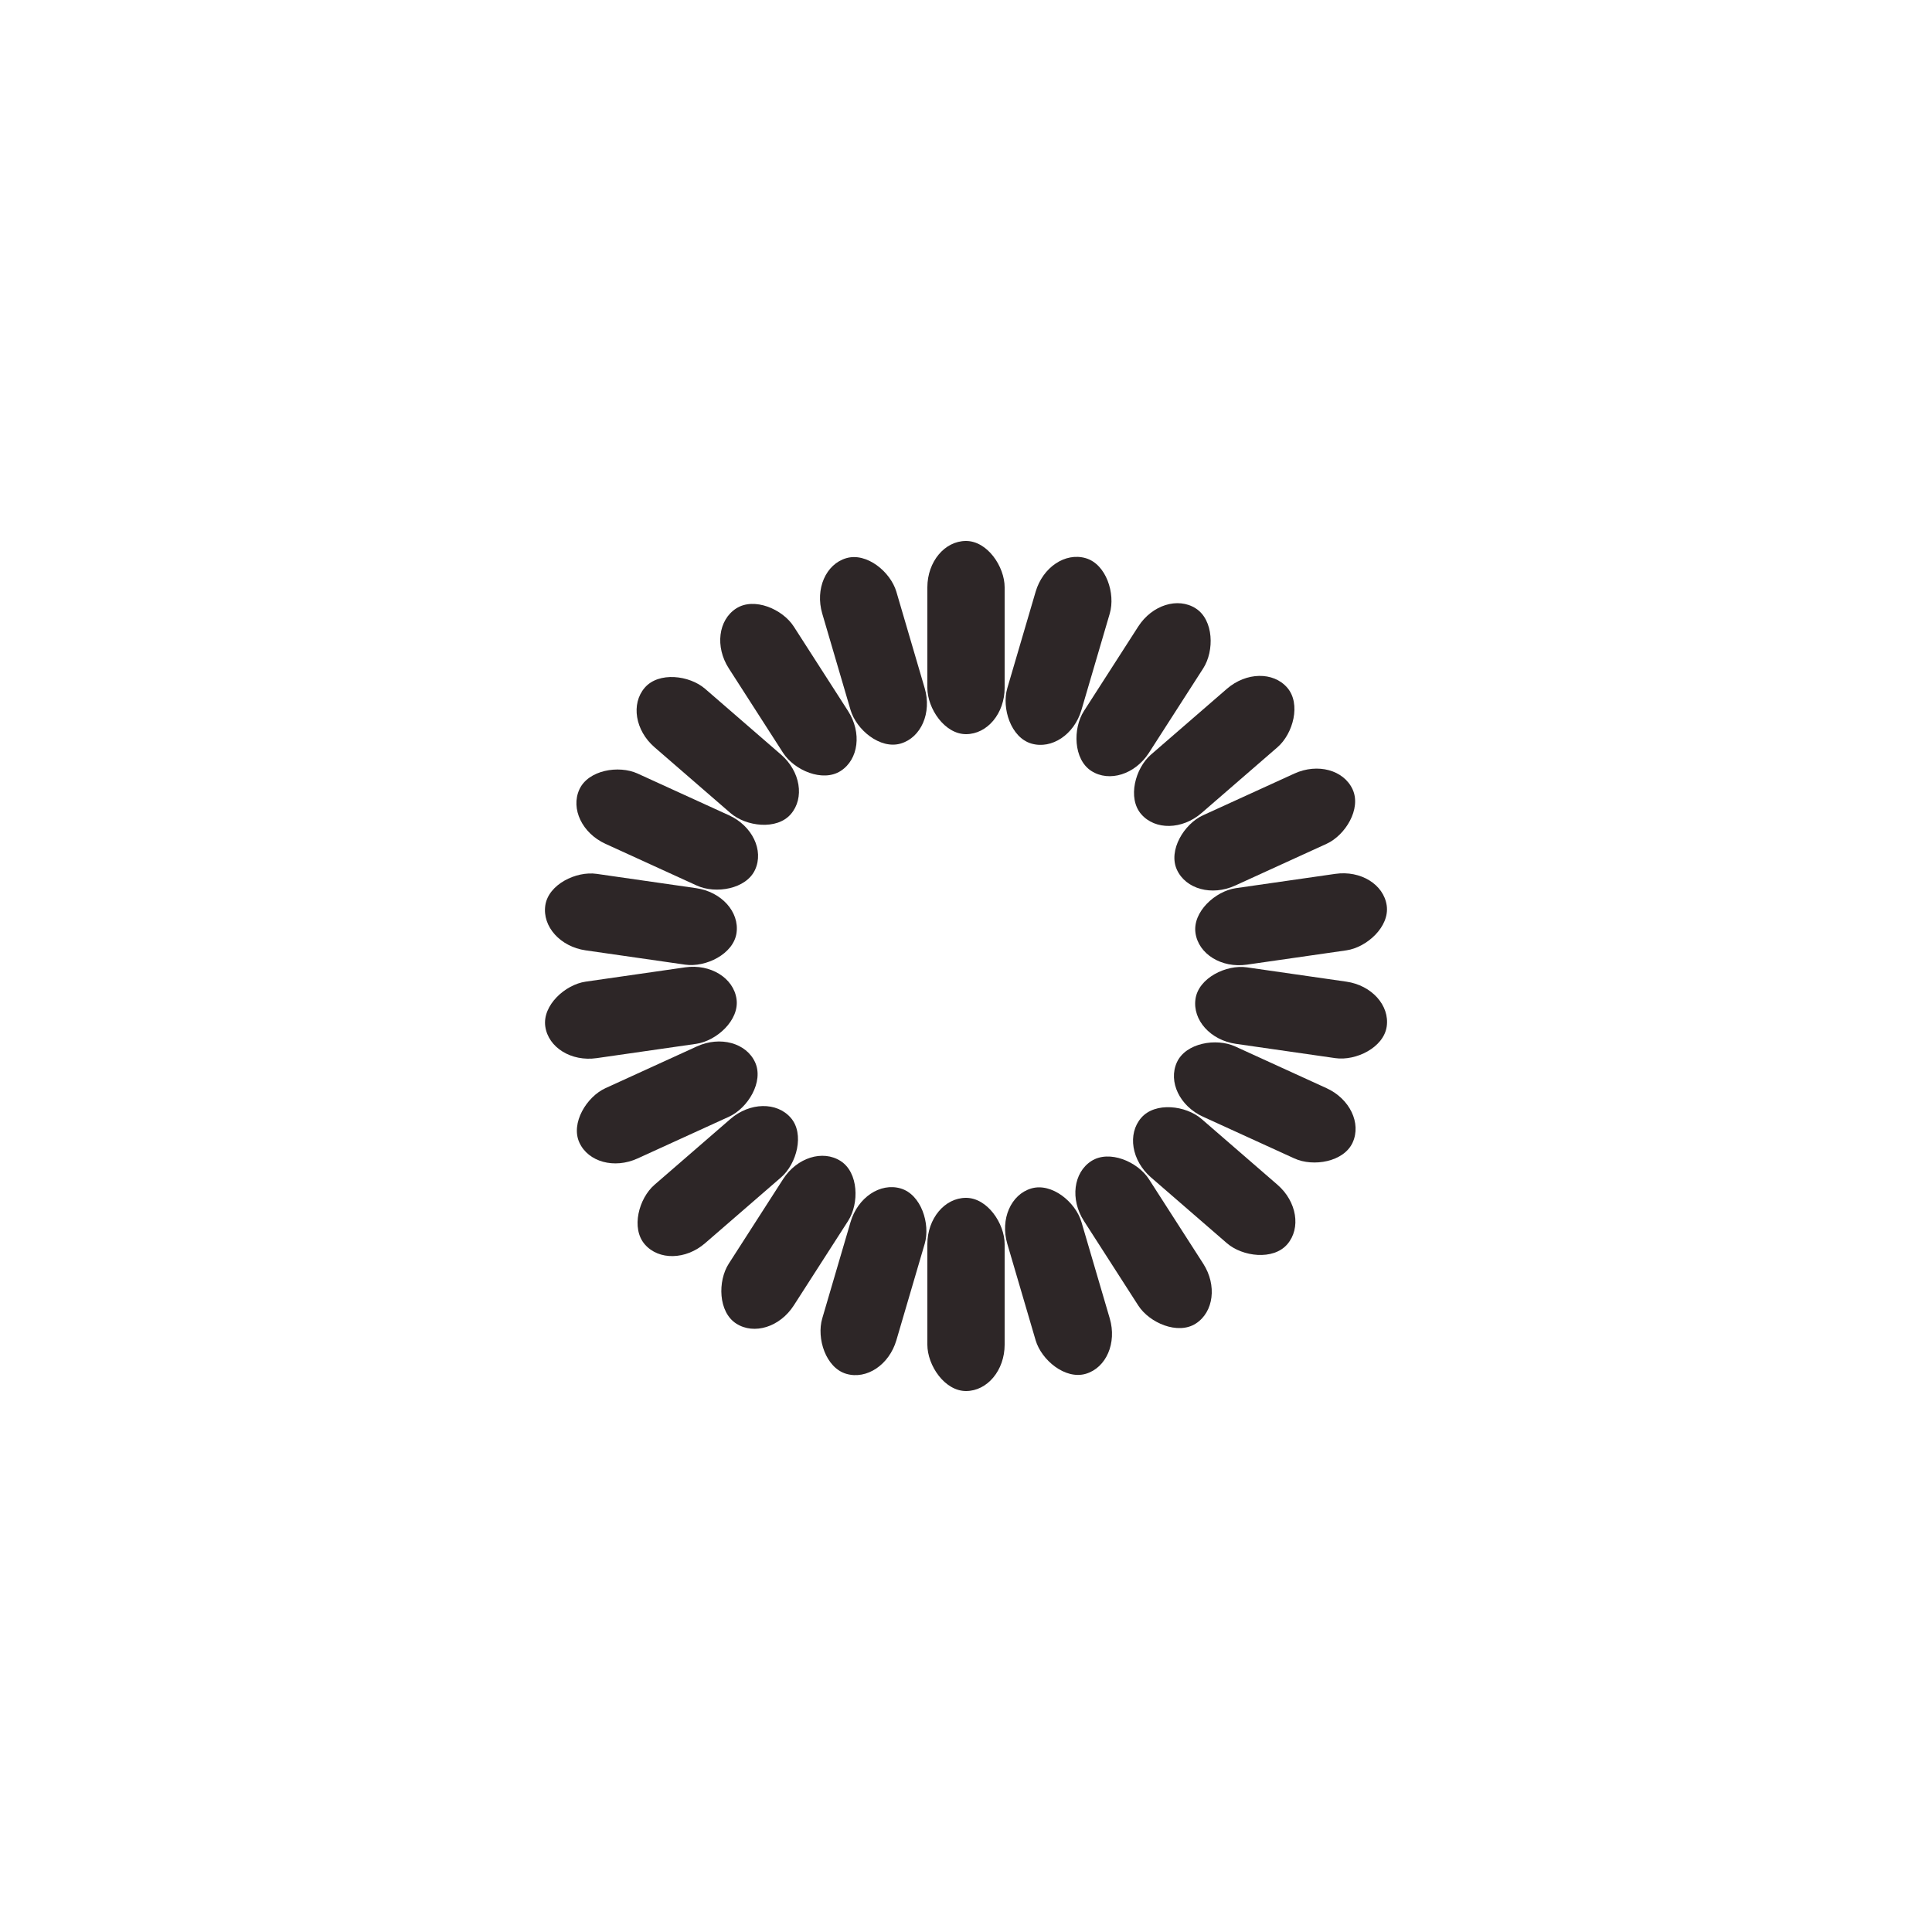 <svg xmlns="http://www.w3.org/2000/svg" viewBox="0 0 100 100" preserveAspectRatio="xMidYMid" width="198" height="198" style="shape-rendering: auto; display: block; background: transparent;" xmlns:xlink="http://www.w3.org/1999/xlink"><g><g transform="rotate(0 50 50)">
  <rect fill="#2d2627" height="10" width="4" ry="2.4" rx="2" y="28" x="48">
    <animate repeatCount="indefinite" begin="-1.491s" dur="1.562s" keyTimes="0;1" values="1;0" attributeName="opacity"></animate>
  </rect>
</g><g transform="rotate(16.364 50 50)">
  <rect fill="#2d2627" height="10" width="4" ry="2.4" rx="2" y="28" x="48">
    <animate repeatCount="indefinite" begin="-1.42s" dur="1.562s" keyTimes="0;1" values="1;0" attributeName="opacity"></animate>
  </rect>
</g><g transform="rotate(32.727 50 50)">
  <rect fill="#2d2627" height="10" width="4" ry="2.4" rx="2" y="28" x="48">
    <animate repeatCount="indefinite" begin="-1.349s" dur="1.562s" keyTimes="0;1" values="1;0" attributeName="opacity"></animate>
  </rect>
</g><g transform="rotate(49.091 50 50)">
  <rect fill="#2d2627" height="10" width="4" ry="2.4" rx="2" y="28" x="48">
    <animate repeatCount="indefinite" begin="-1.278s" dur="1.562s" keyTimes="0;1" values="1;0" attributeName="opacity"></animate>
  </rect>
</g><g transform="rotate(65.455 50 50)">
  <rect fill="#2d2627" height="10" width="4" ry="2.4" rx="2" y="28" x="48">
    <animate repeatCount="indefinite" begin="-1.207s" dur="1.562s" keyTimes="0;1" values="1;0" attributeName="opacity"></animate>
  </rect>
</g><g transform="rotate(81.818 50 50)">
  <rect fill="#2d2627" height="10" width="4" ry="2.4" rx="2" y="28" x="48">
    <animate repeatCount="indefinite" begin="-1.136s" dur="1.562s" keyTimes="0;1" values="1;0" attributeName="opacity"></animate>
  </rect>
</g><g transform="rotate(98.182 50 50)">
  <rect fill="#2d2627" height="10" width="4" ry="2.4" rx="2" y="28" x="48">
    <animate repeatCount="indefinite" begin="-1.065s" dur="1.562s" keyTimes="0;1" values="1;0" attributeName="opacity"></animate>
  </rect>
</g><g transform="rotate(114.545 50 50)">
  <rect fill="#2d2627" height="10" width="4" ry="2.4" rx="2" y="28" x="48">
    <animate repeatCount="indefinite" begin="-0.994s" dur="1.562s" keyTimes="0;1" values="1;0" attributeName="opacity"></animate>
  </rect>
</g><g transform="rotate(130.909 50 50)">
  <rect fill="#2d2627" height="10" width="4" ry="2.4" rx="2" y="28" x="48">
    <animate repeatCount="indefinite" begin="-0.923s" dur="1.562s" keyTimes="0;1" values="1;0" attributeName="opacity"></animate>
  </rect>
</g><g transform="rotate(147.273 50 50)">
  <rect fill="#2d2627" height="10" width="4" ry="2.4" rx="2" y="28" x="48">
    <animate repeatCount="indefinite" begin="-0.852s" dur="1.562s" keyTimes="0;1" values="1;0" attributeName="opacity"></animate>
  </rect>
</g><g transform="rotate(163.636 50 50)">
  <rect fill="#2d2627" height="10" width="4" ry="2.4" rx="2" y="28" x="48">
    <animate repeatCount="indefinite" begin="-0.781s" dur="1.562s" keyTimes="0;1" values="1;0" attributeName="opacity"></animate>
  </rect>
</g><g transform="rotate(180 50 50)">
  <rect fill="#2d2627" height="10" width="4" ry="2.4" rx="2" y="28" x="48">
    <animate repeatCount="indefinite" begin="-0.71s" dur="1.562s" keyTimes="0;1" values="1;0" attributeName="opacity"></animate>
  </rect>
</g><g transform="rotate(196.364 50 50)">
  <rect fill="#2d2627" height="10" width="4" ry="2.4" rx="2" y="28" x="48">
    <animate repeatCount="indefinite" begin="-0.639s" dur="1.562s" keyTimes="0;1" values="1;0" attributeName="opacity"></animate>
  </rect>
</g><g transform="rotate(212.727 50 50)">
  <rect fill="#2d2627" height="10" width="4" ry="2.4" rx="2" y="28" x="48">
    <animate repeatCount="indefinite" begin="-0.568s" dur="1.562s" keyTimes="0;1" values="1;0" attributeName="opacity"></animate>
  </rect>
</g><g transform="rotate(229.091 50 50)">
  <rect fill="#2d2627" height="10" width="4" ry="2.4" rx="2" y="28" x="48">
    <animate repeatCount="indefinite" begin="-0.497s" dur="1.562s" keyTimes="0;1" values="1;0" attributeName="opacity"></animate>
  </rect>
</g><g transform="rotate(245.455 50 50)">
  <rect fill="#2d2627" height="10" width="4" ry="2.4" rx="2" y="28" x="48">
    <animate repeatCount="indefinite" begin="-0.426s" dur="1.562s" keyTimes="0;1" values="1;0" attributeName="opacity"></animate>
  </rect>
</g><g transform="rotate(261.818 50 50)">
  <rect fill="#2d2627" height="10" width="4" ry="2.4" rx="2" y="28" x="48">
    <animate repeatCount="indefinite" begin="-0.355s" dur="1.562s" keyTimes="0;1" values="1;0" attributeName="opacity"></animate>
  </rect>
</g><g transform="rotate(278.182 50 50)">
  <rect fill="#2d2627" height="10" width="4" ry="2.4" rx="2" y="28" x="48">
    <animate repeatCount="indefinite" begin="-0.284s" dur="1.562s" keyTimes="0;1" values="1;0" attributeName="opacity"></animate>
  </rect>
</g><g transform="rotate(294.545 50 50)">
  <rect fill="#2d2627" height="10" width="4" ry="2.4" rx="2" y="28" x="48">
    <animate repeatCount="indefinite" begin="-0.213s" dur="1.562s" keyTimes="0;1" values="1;0" attributeName="opacity"></animate>
  </rect>
</g><g transform="rotate(310.909 50 50)">
  <rect fill="#2d2627" height="10" width="4" ry="2.4" rx="2" y="28" x="48">
    <animate repeatCount="indefinite" begin="-0.142s" dur="1.562s" keyTimes="0;1" values="1;0" attributeName="opacity"></animate>
  </rect>
</g><g transform="rotate(327.273 50 50)">
  <rect fill="#2d2627" height="10" width="4" ry="2.4" rx="2" y="28" x="48">
    <animate repeatCount="indefinite" begin="-0.071s" dur="1.562s" keyTimes="0;1" values="1;0" attributeName="opacity"></animate>
  </rect>
</g><g transform="rotate(343.636 50 50)">
  <rect fill="#2d2627" height="10" width="4" ry="2.4" rx="2" y="28" x="48">
    <animate repeatCount="indefinite" begin="0s" dur="1.562s" keyTimes="0;1" values="1;0" attributeName="opacity"></animate>
  </rect>
</g><g></g></g><!-- [ldio] generated by https://loading.io --></svg>